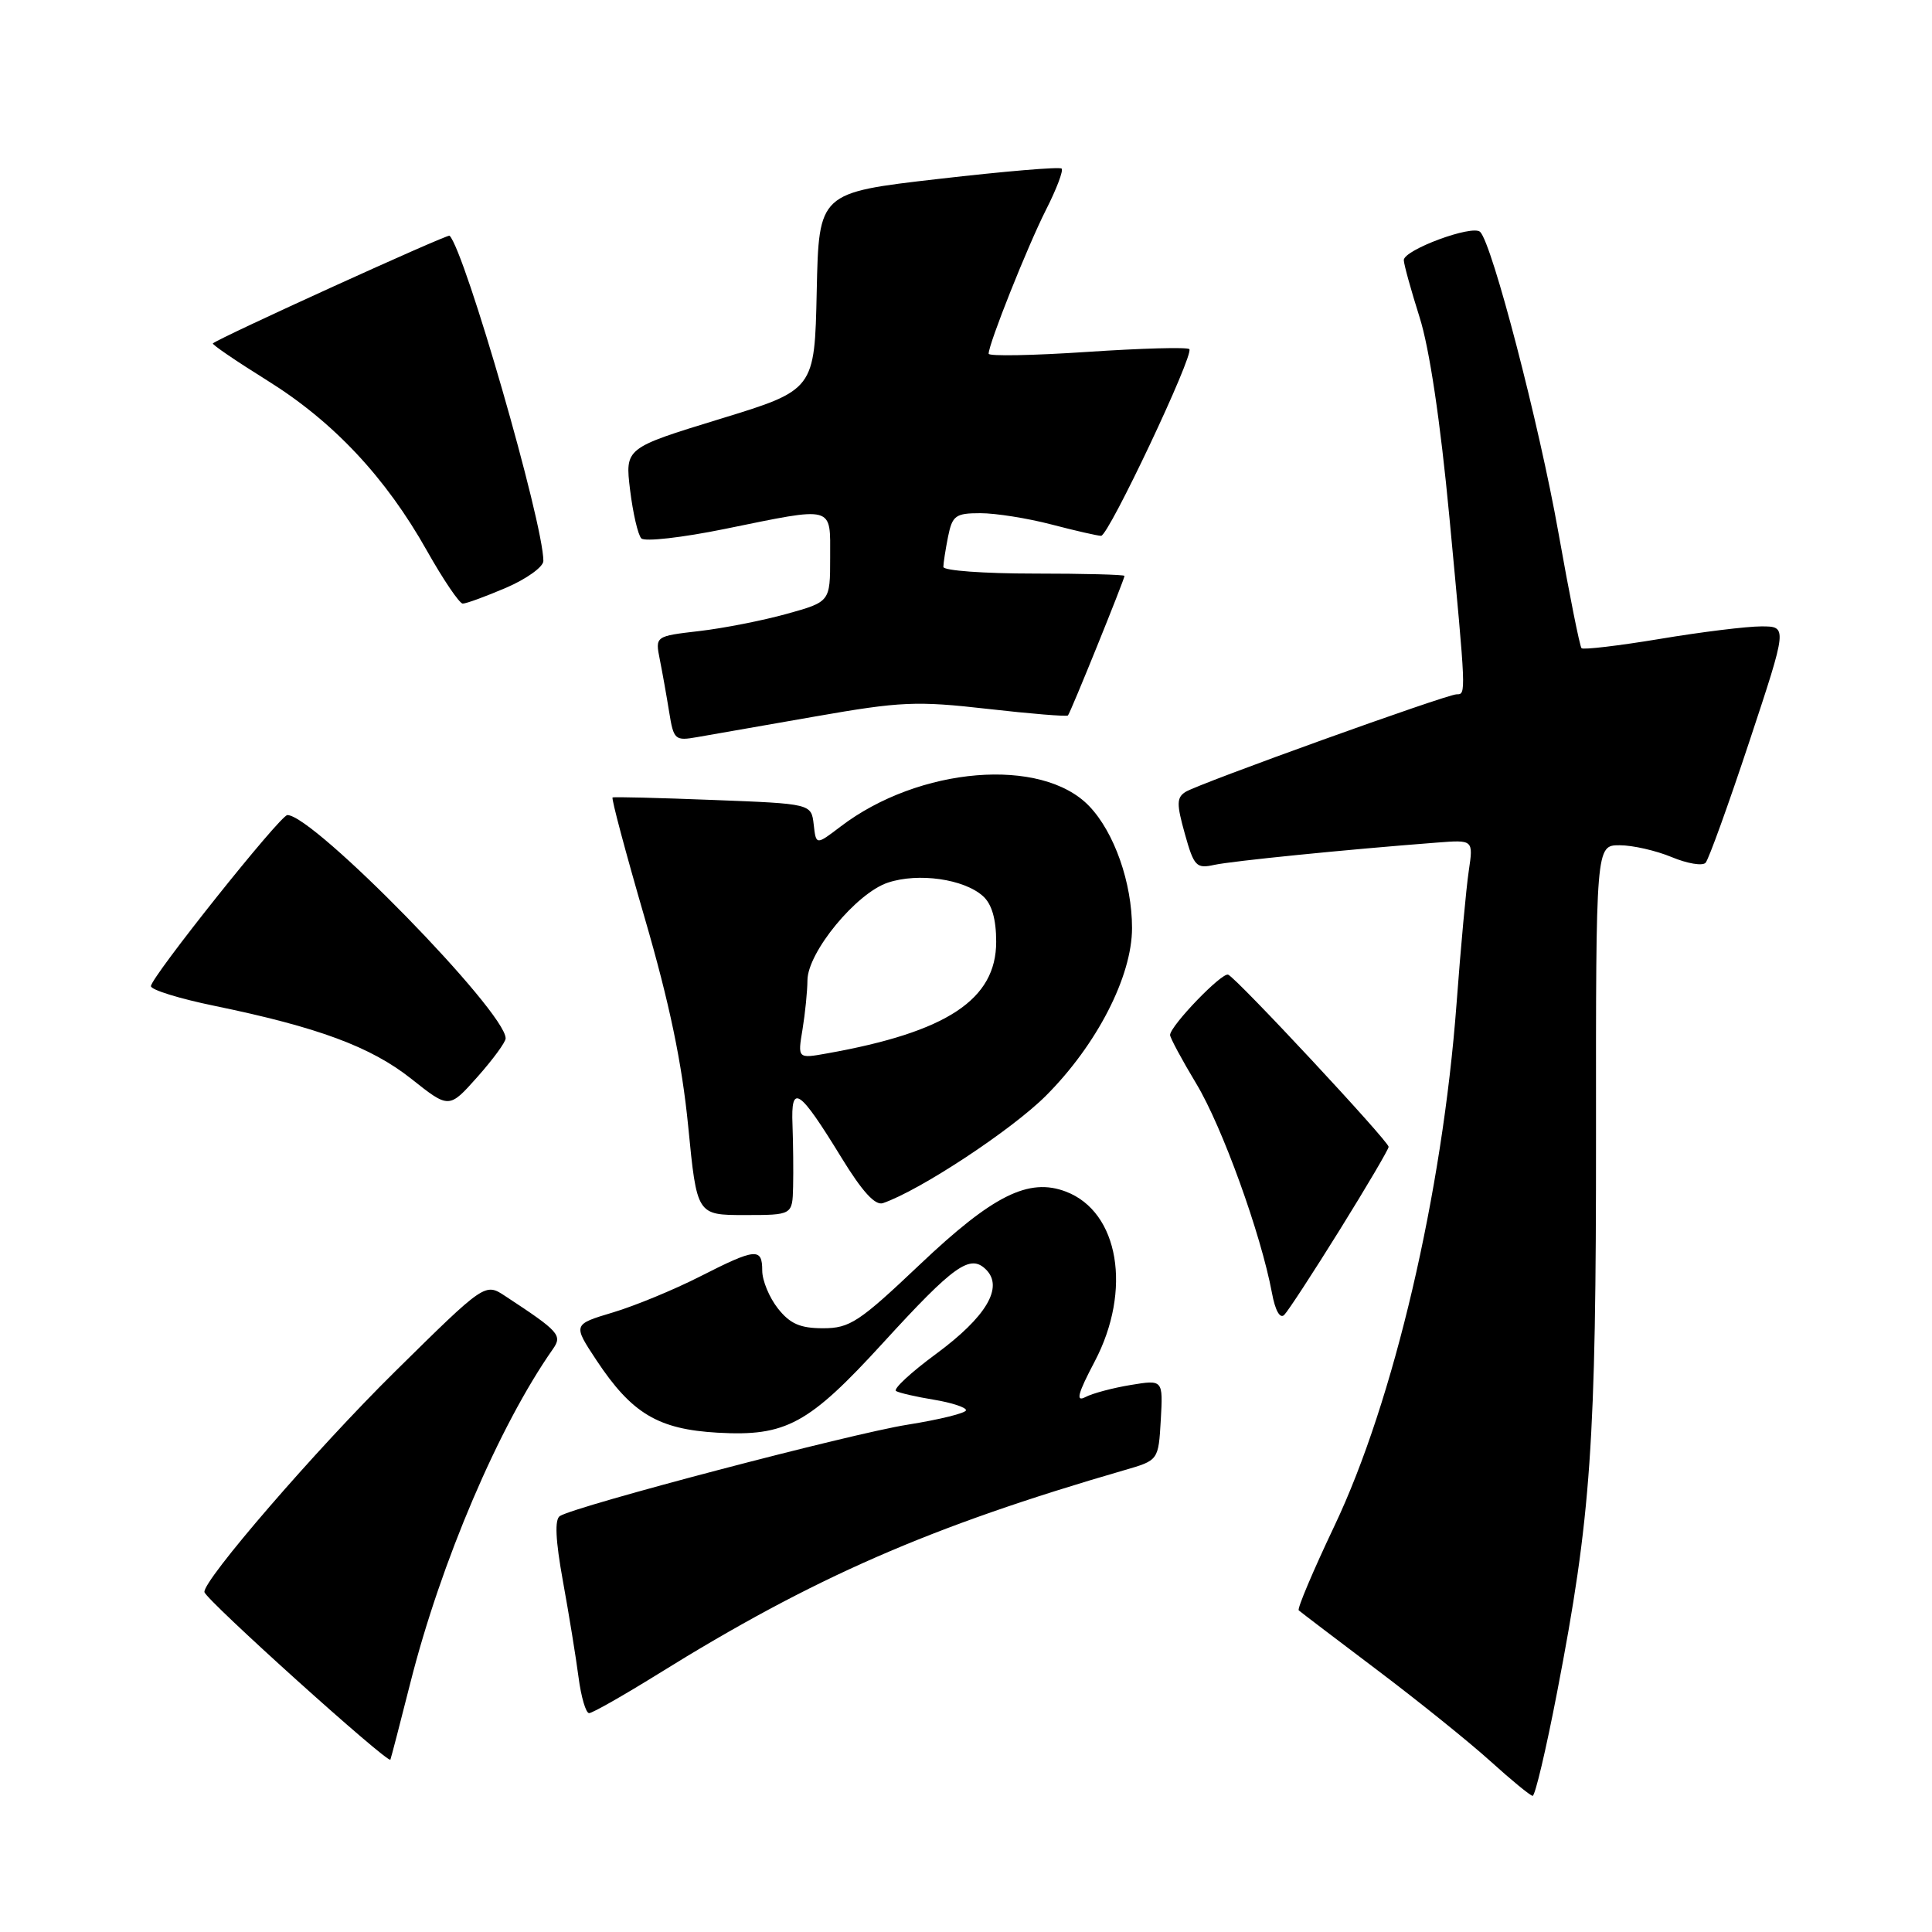 <?xml version="1.0" encoding="UTF-8" standalone="no"?>
<!DOCTYPE svg PUBLIC "-//W3C//DTD SVG 1.1//EN" "http://www.w3.org/Graphics/SVG/1.1/DTD/svg11.dtd" >
<svg xmlns="http://www.w3.org/2000/svg" xmlns:xlink="http://www.w3.org/1999/xlink" version="1.1" viewBox="0 0 256 256">
 <g >
 <path fill="currentColor"
d=" M 206.32 224.25 C 210.83 200.88 211.50 191.25 211.48 150.25 C 211.46 112.00 211.46 112.00 214.61 112.00 C 216.34 112.00 219.44 112.71 221.51 113.57 C 223.57 114.43 225.60 114.77 226.00 114.32 C 226.41 113.87 229.02 106.64 231.80 98.25 C 236.85 83.00 236.85 83.00 233.38 83.00 C 231.47 83.00 225.42 83.74 219.94 84.66 C 214.46 85.57 209.79 86.12 209.56 85.89 C 209.33 85.66 207.95 78.75 206.49 70.53 C 203.94 56.17 197.74 32.34 196.13 30.73 C 195.13 29.73 186.00 33.11 186.01 34.47 C 186.02 35.03 186.96 38.42 188.09 42.00 C 189.41 46.13 190.85 55.80 192.05 68.50 C 194.28 92.16 194.28 92.00 193.01 92.00 C 191.69 92.00 158.89 103.81 157.09 104.93 C 155.90 105.68 155.89 106.53 157.00 110.49 C 158.20 114.79 158.52 115.13 160.90 114.60 C 163.27 114.09 178.24 112.58 190.36 111.65 C 195.23 111.27 195.23 111.27 194.62 115.39 C 194.28 117.65 193.55 125.58 193.00 133.00 C 191.12 158.12 184.69 185.63 176.81 202.21 C 173.99 208.15 171.86 213.18 172.09 213.38 C 172.32 213.59 177.00 217.15 182.50 221.30 C 188.00 225.45 194.75 230.89 197.50 233.38 C 200.25 235.87 202.76 237.93 203.08 237.96 C 203.41 237.98 204.86 231.81 206.32 224.25 Z  M 54.37 223.00 C 58.42 206.98 66.11 188.96 73.26 178.76 C 74.54 176.93 74.11 176.44 66.95 171.74 C 64.27 169.97 64.27 169.97 52.34 181.74 C 41.84 192.10 26.84 209.47 27.09 210.96 C 27.27 211.99 51.50 233.81 51.73 233.16 C 51.86 232.80 53.05 228.22 54.37 223.00 Z  M 87.17 221.83 C 107.79 209.01 123.20 202.28 149.00 194.80 C 153.50 193.50 153.50 193.50 153.81 188.15 C 154.11 182.81 154.11 182.81 149.81 183.52 C 147.44 183.91 144.73 184.63 143.80 185.13 C 142.51 185.80 142.81 184.66 145.05 180.41 C 150.02 170.96 148.27 160.58 141.25 157.90 C 136.31 156.01 131.57 158.37 121.86 167.58 C 113.83 175.19 112.60 176.00 109.06 176.00 C 106.02 176.00 104.68 175.41 103.07 173.37 C 101.93 171.92 101.00 169.67 101.00 168.37 C 101.00 165.30 100.17 165.37 92.72 169.16 C 89.30 170.90 84.11 173.04 81.20 173.91 C 75.90 175.50 75.90 175.50 79.04 180.25 C 83.72 187.31 87.21 189.39 95.10 189.84 C 104.16 190.35 107.15 188.72 117.04 177.90 C 126.41 167.65 128.55 166.12 130.66 168.23 C 133.01 170.58 130.68 174.50 124.02 179.41 C 120.69 181.86 118.31 184.07 118.73 184.32 C 119.16 184.57 121.41 185.09 123.75 185.47 C 126.09 185.86 128.00 186.48 128.00 186.86 C 128.00 187.24 124.51 188.10 120.25 188.78 C 112.83 189.95 76.37 199.53 74.19 200.88 C 73.48 201.32 73.60 204.04 74.59 209.51 C 75.39 213.91 76.32 219.64 76.66 222.25 C 77.00 224.86 77.63 227.00 78.06 227.00 C 78.49 227.00 82.59 224.67 87.17 221.83 Z  M 177.55 162.92 C 181.10 157.21 184.00 152.28 184.00 151.96 C 184.00 151.22 163.87 129.61 162.74 129.15 C 161.92 128.81 155.13 135.85 155.04 137.13 C 155.02 137.47 156.59 140.40 158.53 143.62 C 161.95 149.30 167.08 163.49 168.54 171.32 C 168.97 173.66 169.61 174.79 170.17 174.23 C 170.68 173.72 174.00 168.63 177.55 162.92 Z  M 105.09 157.25 C 105.14 155.19 105.10 151.50 105.01 149.05 C 104.78 143.49 105.88 144.23 111.50 153.40 C 114.25 157.89 115.97 159.78 117.00 159.42 C 121.91 157.73 134.05 149.73 138.59 145.19 C 145.34 138.44 150.00 129.37 150.00 122.97 C 150.00 116.97 147.65 110.29 144.33 106.82 C 138.04 100.25 121.78 101.59 111.37 109.53 C 108.13 112.00 108.13 112.00 107.82 109.25 C 107.50 106.50 107.50 106.50 94.50 106.00 C 87.35 105.72 81.35 105.57 81.17 105.67 C 80.98 105.76 82.90 112.95 85.43 121.65 C 88.72 132.95 90.36 140.83 91.19 149.24 C 92.34 161.00 92.34 161.00 98.67 161.00 C 105.00 161.00 105.00 161.00 105.09 157.25 Z  M 67.00 137.59 C 67.01 134.06 41.55 108.00 38.08 108.00 C 37.14 108.00 20.00 129.50 20.00 130.67 C 20.00 131.16 23.79 132.33 28.42 133.28 C 42.14 136.11 49.14 138.70 54.50 142.95 C 59.50 146.92 59.50 146.92 63.25 142.71 C 65.31 140.39 67.00 138.09 67.00 137.59 Z  M 108.00 94.94 C 119.35 92.95 121.45 92.86 130.86 93.93 C 136.56 94.58 141.36 94.97 141.51 94.80 C 141.84 94.46 149.00 76.77 149.00 76.31 C 149.00 76.14 143.60 76.00 137.00 76.00 C 130.40 76.00 125.00 75.61 125.00 75.12 C 125.00 74.64 125.28 72.84 125.62 71.12 C 126.19 68.31 126.61 68.00 129.91 68.00 C 131.93 68.00 136.17 68.67 139.34 69.50 C 142.51 70.33 145.46 71.00 145.90 71.00 C 146.90 71.00 158.27 46.94 157.59 46.26 C 157.32 45.98 151.22 46.15 144.05 46.63 C 136.87 47.11 131.00 47.22 131.00 46.87 C 131.00 45.56 136.14 32.67 138.58 27.84 C 139.99 25.07 140.93 22.59 140.67 22.34 C 140.42 22.08 133.08 22.70 124.35 23.71 C 108.50 25.53 108.50 25.53 108.22 38.60 C 107.94 51.67 107.94 51.67 95.38 55.52 C 82.82 59.37 82.82 59.37 83.49 64.93 C 83.87 68.00 84.53 70.88 84.98 71.34 C 85.42 71.80 90.39 71.24 96.03 70.09 C 110.70 67.10 110.00 66.91 110.00 73.87 C 110.00 79.74 110.00 79.74 104.25 81.34 C 101.09 82.22 95.87 83.25 92.65 83.62 C 86.81 84.30 86.81 84.30 87.43 87.40 C 87.77 89.10 88.33 92.24 88.67 94.36 C 89.26 98.03 89.44 98.19 92.39 97.67 C 94.10 97.37 101.12 96.14 108.00 94.94 Z  M 67.06 77.88 C 69.78 76.71 72.00 75.11 72.00 74.33 C 72.00 69.26 61.62 33.29 59.57 31.23 C 59.32 30.98 29.16 44.70 28.21 45.50 C 28.05 45.64 31.30 47.85 35.42 50.42 C 44.20 55.89 51.11 63.26 56.58 72.99 C 58.74 76.82 60.87 79.96 61.31 79.98 C 61.76 79.99 64.35 79.04 67.06 77.88 Z  M 106.34 136.39 C 106.69 134.25 106.98 131.34 106.99 129.91 C 107.00 126.19 113.47 118.33 117.66 116.95 C 121.70 115.61 127.72 116.47 130.25 118.74 C 131.42 119.79 132.00 121.79 132.00 124.79 C 132.00 132.45 125.48 136.75 109.60 139.58 C 105.69 140.28 105.69 140.28 106.34 136.39 Z "/>
</g>
</svg>